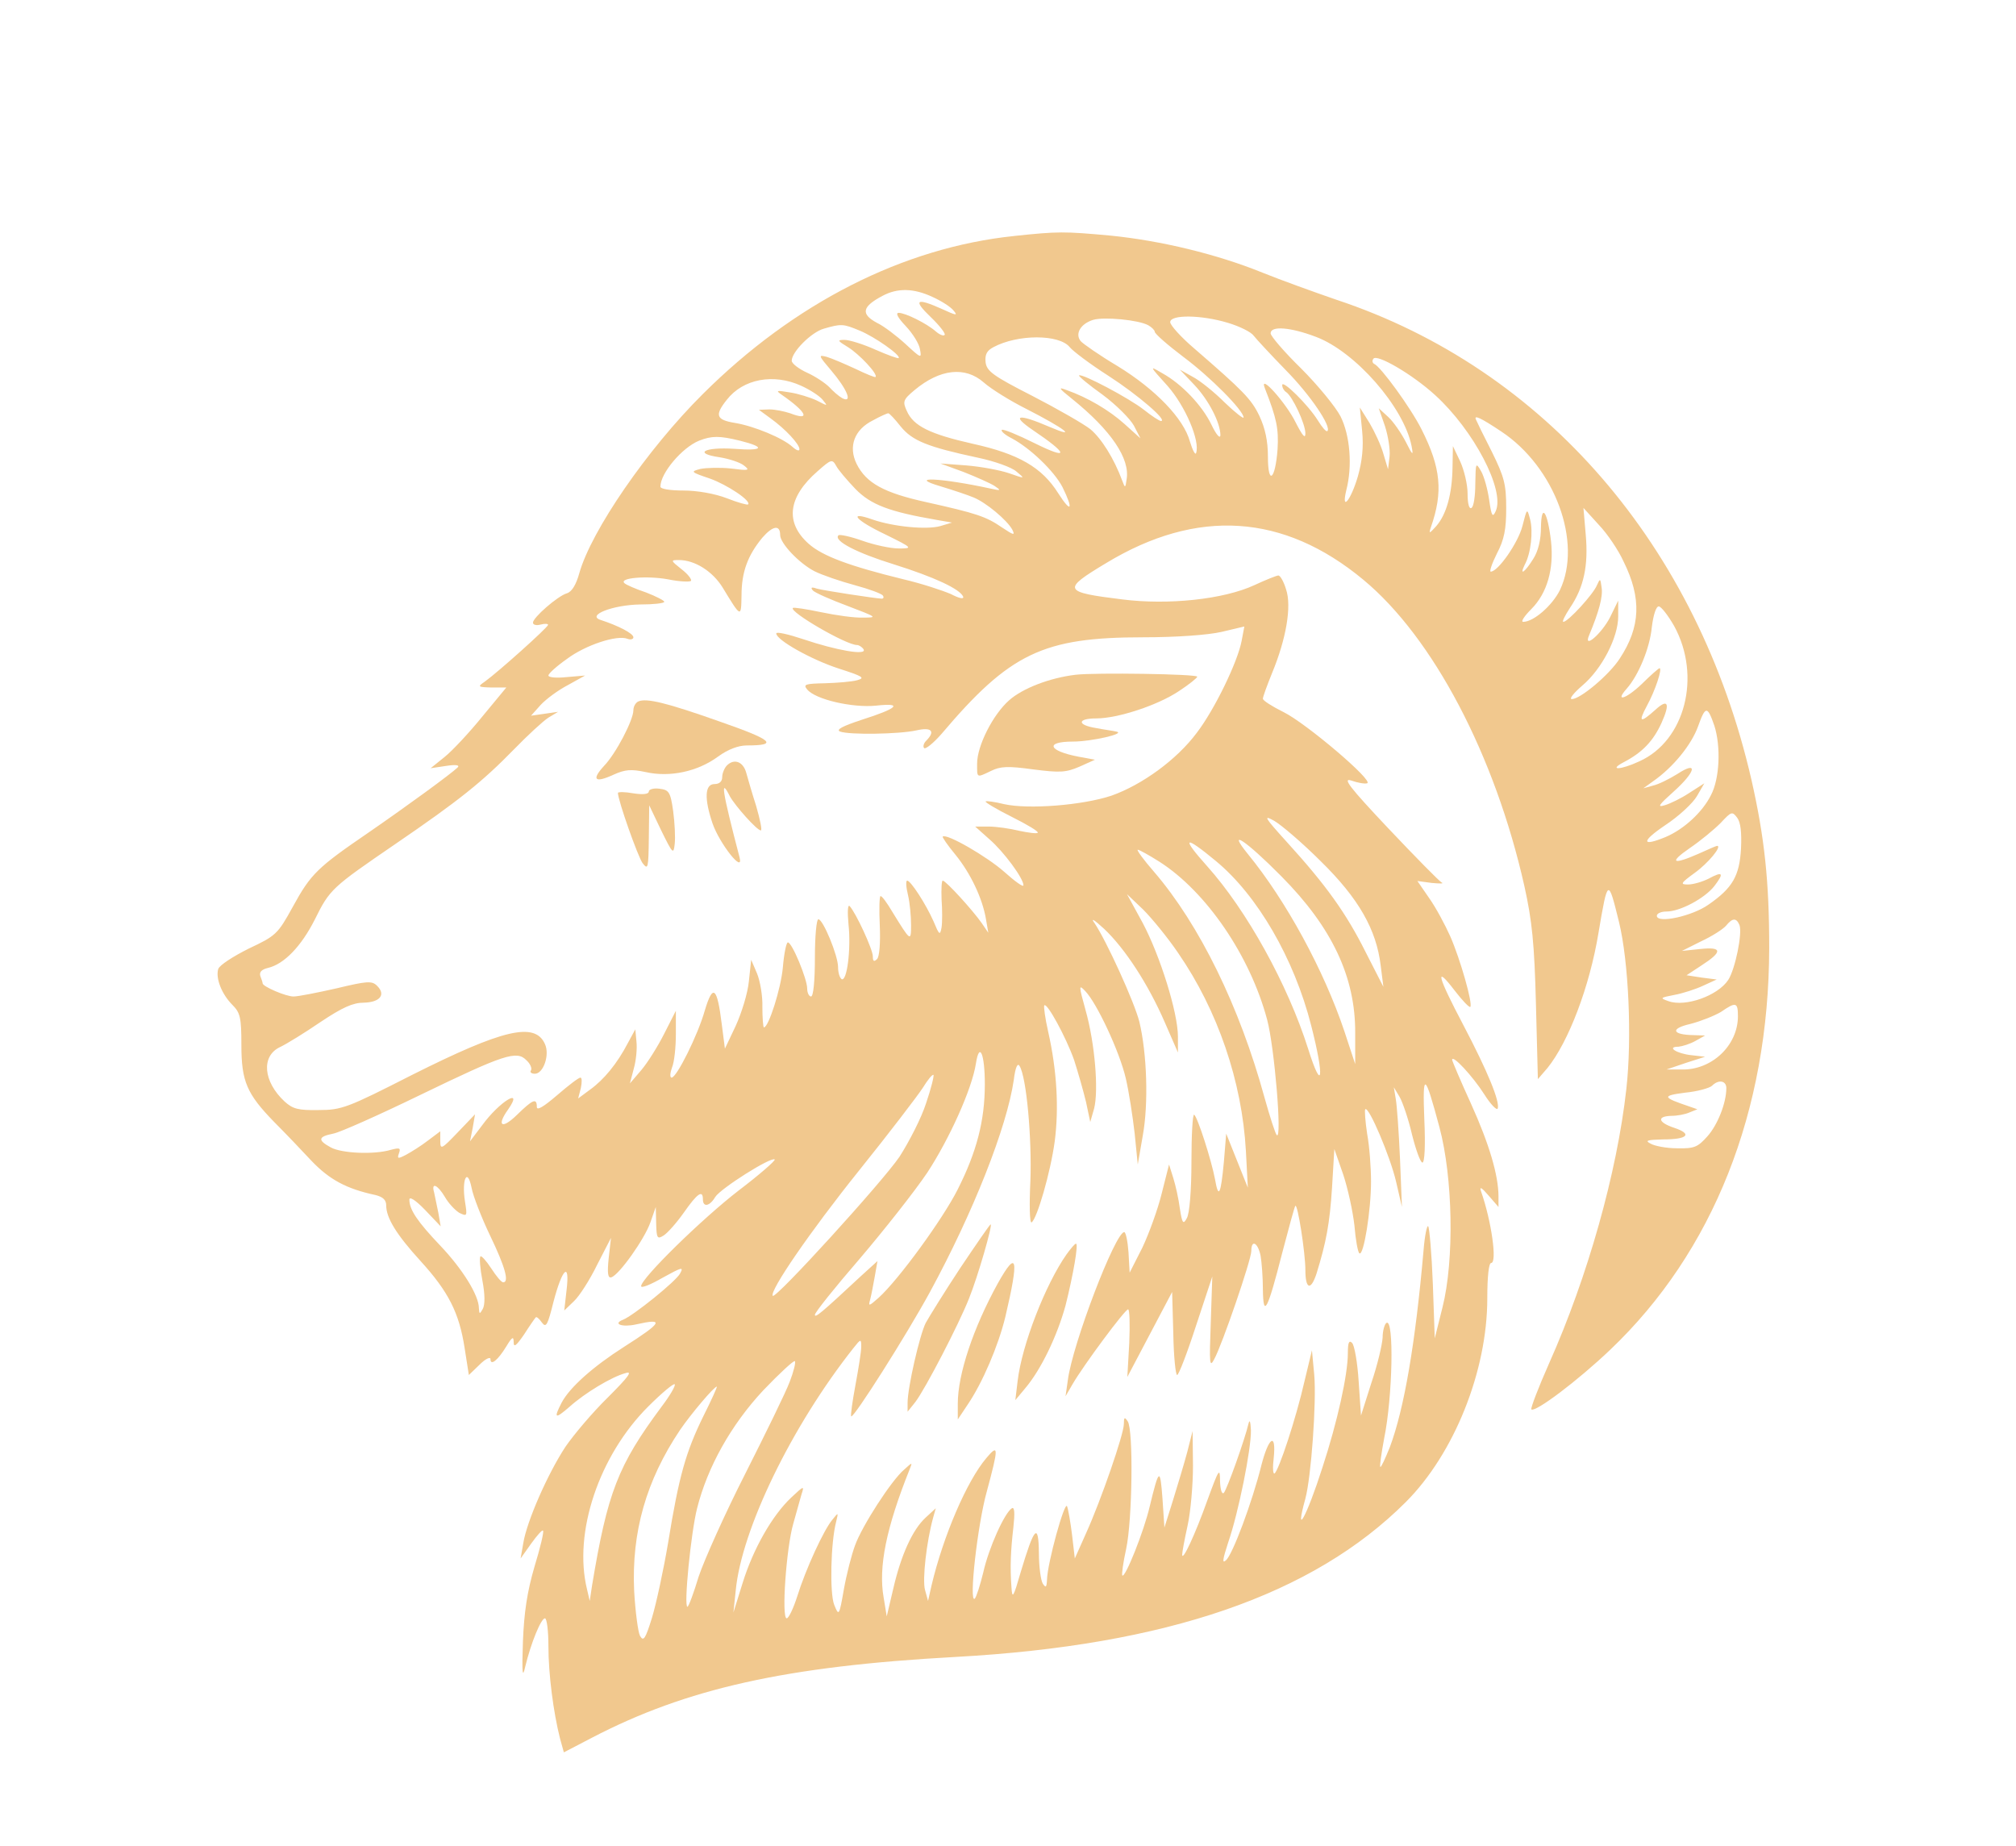 <?xml version="1.0" standalone="no"?>
<!DOCTYPE svg PUBLIC "-//W3C//DTD SVG 20010904//EN"
 "http://www.w3.org/TR/2001/REC-SVG-20010904/DTD/svg10.dtd">
<svg version="1.0" xmlns="http://www.w3.org/2000/svg"
 width="522pt" height="478pt" viewBox="0 0 522 478"
 preserveAspectRatio="xMidYMid meet">
<g transform="translate(0,478) scale(0.1,-0.1)"
fill="#f1c88e" stroke="none">
<path d="M2626 4169 c-288 -30 -570 -174 -806 -409 -144 -143 -289 -354 -320
-464 -8 -29 -19 -48 -32 -52 -24 -7 -88 -63 -88 -76 0 -6 9 -8 20 -5 11 3 20
2 19 -1 -1 -7 -128 -121 -164 -147 -19 -13 -18 -14 18 -15 l38 0 -62 -75 c-34
-42 -78 -89 -98 -105 l-36 -29 40 6 c26 4 36 2 30 -4 -19 -18 -130 -99 -230
-168 -133 -91 -150 -107 -197 -193 -39 -71 -44 -75 -114 -108 -40 -20 -76 -43
-79 -53 -7 -24 9 -65 37 -93 20 -20 23 -33 23 -103 0 -95 14 -127 85 -200 27
-27 71 -73 97 -101 46 -48 90 -72 165 -88 20 -5 28 -13 28 -27 0 -32 26 -75
89 -144 72 -79 100 -134 114 -225 l11 -70 28 27 c15 15 28 21 28 14 0 -18 19
-3 41 33 15 25 19 27 19 11 0 -15 7 -9 27 20 14 22 28 42 30 44 2 3 9 -3 16
-13 11 -15 15 -7 30 53 23 88 43 106 34 31 l-6 -53 25 24 c14 13 41 55 60 94
l36 70 -6 -53 c-4 -39 -2 -52 7 -49 20 6 86 99 101 142 l14 40 1 -43 c1 -38 3
-41 19 -31 10 6 34 33 53 60 35 50 49 59 49 34 0 -22 18 -18 32 6 14 22 145
105 154 97 2 -3 -39 -39 -93 -80 -96 -74 -253 -228 -253 -248 0 -6 25 4 56 22
49 27 55 29 45 11 -10 -20 -122 -110 -148 -120 -28 -11 -1 -20 34 -12 75 17
68 5 -31 -58 -80 -51 -141 -105 -162 -145 -21 -41 -17 -43 21 -10 39 35 108
77 145 87 19 6 7 -10 -46 -63 -39 -38 -88 -96 -110 -128 -46 -70 -100 -193
-109 -249 l-7 -40 27 38 c15 21 29 37 31 34 3 -2 -7 -44 -22 -93 -19 -65 -27
-118 -30 -194 -3 -83 -1 -97 6 -65 15 62 41 125 51 125 5 0 9 -33 9 -72 0 -73
13 -172 30 -239 l10 -36 73 38 c244 127 501 185 941 209 547 30 926 161 1166
401 125 125 211 339 211 527 0 58 4 92 10 92 16 0 1 108 -26 185 -5 14 1 11
19 -10 l26 -30 0 27 c0 55 -24 136 -71 240 -27 59 -49 111 -49 114 0 15 53
-42 83 -89 17 -27 33 -43 35 -37 6 18 -26 96 -89 216 -67 127 -75 158 -23 90
20 -26 38 -45 41 -43 7 8 -26 124 -52 183 -13 29 -37 74 -54 98 l-31 45 37 -5
c21 -2 33 -2 26 1 -6 3 -68 66 -138 140 -101 107 -120 132 -96 124 17 -6 35
-9 41 -7 18 6 -159 156 -216 184 -30 15 -54 30 -54 35 0 5 11 35 24 67 36 87
51 172 36 216 -6 20 -15 36 -20 36 -4 0 -32 -11 -62 -25 -80 -37 -223 -52
-342 -37 -154 19 -157 25 -42 94 236 143 460 128 666 -43 181 -150 341 -455
417 -793 20 -90 26 -149 30 -306 l5 -194 25 29 c54 67 109 210 132 350 24 142
25 142 53 28 25 -102 34 -301 19 -433 -24 -216 -100 -486 -200 -710 -28 -63
-48 -116 -46 -119 10 -9 121 75 204 154 267 254 411 617 412 1040 0 173 -12
286 -46 436 -139 605 -535 1064 -1075 1243 -58 20 -144 51 -191 70 -118 48
-264 83 -394 96 -121 11 -135 11 -249 -1z m-211 -158 c22 -10 46 -25 54 -35
12 -14 7 -13 -30 4 -67 30 -76 24 -29 -21 23 -22 39 -43 36 -46 -3 -4 -14 1
-23 9 -24 21 -79 48 -96 48 -9 0 -2 -13 18 -34 18 -19 35 -46 37 -60 5 -25 3
-24 -37 13 -24 22 -57 47 -74 55 -43 23 -39 42 14 70 39 21 81 20 130 -3z
m558 -73 c9 -5 17 -13 17 -17 0 -5 33 -34 74 -65 70 -52 156 -139 156 -157 0
-4 -22 13 -49 39 -26 26 -63 56 -82 66 l-34 19 37 -39 c38 -40 68 -99 68 -131
-1 -10 -11 2 -23 27 -24 50 -77 106 -128 134 -34 20 -33 19 14 -33 46 -52 85
-143 74 -174 -2 -6 -9 7 -16 30 -16 59 -89 135 -187 195 -47 28 -90 58 -96 65
-15 19 0 45 33 55 28 8 116 0 142 -14z m207 6 c30 -9 60 -24 66 -33 7 -9 44
-49 83 -89 65 -66 119 -147 108 -158 -3 -3 -14 10 -25 28 -25 40 -92 106 -92
91 0 -7 5 -15 10 -18 16 -10 50 -82 50 -107 0 -15 -7 -7 -25 28 -25 51 -96
130 -80 89 31 -79 36 -105 33 -158 -6 -80 -25 -95 -25 -19 0 40 -7 73 -22 105
-21 44 -42 65 -169 175 -34 29 -62 60 -62 68 0 20 81 19 150 -2z m-954 -20
c39 -16 107 -64 101 -71 -2 -2 -29 8 -61 22 -31 14 -67 25 -79 25 -20 0 -19
-2 9 -19 29 -18 78 -70 71 -77 -1 -2 -25 8 -52 21 -28 13 -61 27 -74 31 -23 6
-22 4 11 -35 41 -48 57 -86 29 -72 -9 5 -24 18 -34 29 -10 10 -35 27 -57 37
-22 10 -40 24 -40 31 0 23 51 74 83 83 45 13 50 13 93 -5z m1181 -16 c102 -38
228 -182 248 -283 5 -26 3 -25 -15 11 -12 23 -32 52 -45 64 l-25 23 16 -46 c8
-25 14 -60 12 -79 l-4 -33 -12 40 c-6 22 -23 58 -36 80 l-25 40 6 -61 c4 -41
0 -78 -11 -117 -18 -62 -44 -94 -30 -36 16 62 10 141 -15 191 -13 25 -59 81
-102 124 -44 43 -79 84 -79 91 0 20 51 16 117 -9z m-637 -27 c8 -10 53 -44
100 -74 76 -49 155 -117 136 -117 -4 0 -24 13 -44 29 -38 30 -161 95 -168 89
-2 -2 26 -25 61 -50 35 -26 71 -62 81 -80 l17 -33 -41 37 c-40 36 -96 69 -150
88 -23 9 -21 5 13 -22 102 -82 152 -156 142 -210 -3 -22 -4 -22 -11 -3 -21 57
-54 110 -83 134 -18 14 -86 53 -150 86 -102 52 -118 64 -121 87 -2 20 3 30 20
39 63 34 171 34 198 0z m946 -124 c100 -91 181 -246 157 -300 -8 -18 -11 -14
-17 28 -4 28 -13 61 -21 75 -14 24 -14 22 -15 -32 0 -31 -4 -60 -10 -63 -6 -4
-10 11 -10 37 0 24 -9 61 -19 83 l-19 40 -1 -55 c-1 -70 -16 -122 -42 -152
-18 -20 -20 -21 -14 -3 32 91 26 154 -24 253 -28 56 -106 163 -123 170 -4 2
-6 8 -2 13 8 14 101 -40 160 -94z m-1169 33 c19 -17 69 -48 111 -69 98 -50
136 -79 59 -46 -81 35 -101 31 -42 -9 92 -62 94 -78 5 -34 -44 22 -83 38 -86
35 -3 -3 8 -13 26 -22 47 -25 109 -84 131 -126 29 -59 23 -69 -11 -16 -42 67
-103 102 -221 128 -111 25 -154 46 -171 85 -11 24 -10 29 20 54 66 55 131 62
179 20z m-472 -9 c22 -10 47 -26 55 -36 14 -17 14 -17 -15 -2 -17 8 -49 18
-70 21 -35 6 -37 5 -21 -6 65 -45 76 -69 22 -48 -15 5 -39 10 -54 10 l-27 -1
30 -22 c39 -28 75 -67 75 -80 0 -6 -8 -3 -18 6 -25 23 -100 54 -149 62 -49 8
-53 20 -21 60 42 54 121 69 193 36z m257 -105 c30 -37 69 -53 200 -81 43 -9
88 -25 100 -36 23 -19 23 -19 -20 -4 -24 8 -73 17 -110 20 l-67 5 60 -22 c33
-13 69 -29 80 -36 18 -12 17 -13 -10 -7 -129 28 -218 32 -130 6 33 -10 72 -23
86 -29 32 -13 86 -58 100 -83 8 -16 4 -15 -26 5 -42 29 -67 37 -197 66 -109
24 -155 49 -180 99 -22 45 -6 89 43 113 18 10 36 18 39 18 3 0 17 -15 32 -34z
m1555 -13 c139 -92 211 -287 152 -411 -20 -40 -68 -82 -95 -82 -7 0 3 15 21
33 41 41 59 104 51 176 -9 77 -25 100 -26 36 0 -32 -7 -62 -20 -82 -21 -34
-37 -46 -22 -15 16 29 22 86 14 117 -8 30 -8 30 -20 -17 -11 -43 -63 -118 -82
-118 -4 0 3 21 16 47 19 36 24 63 24 117 0 62 -5 81 -37 146 -21 41 -39 78
-41 83 -7 14 11 6 65 -30z m-1971 -24 c68 -17 61 -27 -15 -21 -78 5 -107 -12
-37 -22 24 -4 52 -13 62 -21 17 -13 13 -14 -33 -8 -28 3 -64 2 -79 -1 -27 -7
-26 -8 24 -25 45 -16 108 -58 99 -67 -2 -2 -27 5 -55 16 -31 12 -77 20 -112
20 -35 0 -60 4 -60 10 0 35 56 101 100 119 33 13 53 13 106 0z m299 -125 c40
-41 88 -59 210 -80 l40 -7 -30 -9 c-35 -10 -121 -2 -176 17 -65 23 -44 -2 34
-39 71 -35 71 -36 34 -36 -21 0 -63 9 -94 20 -31 11 -59 17 -62 14 -14 -14 49
-46 143 -75 105 -33 172 -64 180 -84 2 -7 -11 -4 -32 7 -21 9 -75 27 -122 38
-139 34 -210 60 -246 92 -62 55 -54 121 23 188 35 31 38 32 48 14 5 -10 28
-37 50 -60z m1989 -188 c47 -95 44 -169 -10 -251 -27 -42 -102 -105 -124 -105
-8 0 5 16 27 35 51 43 93 125 93 179 l0 41 -21 -43 c-22 -43 -71 -85 -54 -46
25 60 36 100 32 123 -3 24 -4 24 -12 6 -9 -23 -75 -95 -87 -95 -4 0 4 16 17
36 36 53 48 109 41 189 l-6 70 40 -44 c22 -23 51 -66 64 -95z m-2184 69 c0
-22 50 -74 89 -94 20 -10 67 -26 104 -36 37 -10 70 -22 73 -27 3 -4 2 -8 -3
-8 -19 1 -150 21 -168 26 -14 5 -17 3 -10 -5 6 -6 47 -24 90 -40 76 -29 78
-30 40 -30 -22 -1 -71 6 -109 14 -38 8 -71 13 -73 11 -10 -10 138 -96 166 -96
5 0 13 -5 17 -11 10 -17 -70 -3 -156 26 -39 13 -70 20 -70 15 0 -17 91 -68
162 -91 62 -20 69 -24 48 -30 -14 -4 -51 -7 -84 -8 -51 -1 -57 -3 -46 -16 21
-26 117 -48 178 -42 72 8 57 -7 -38 -37 -48 -16 -66 -25 -55 -30 24 -9 153 -7
198 3 39 9 50 -2 25 -27 -6 -6 -9 -15 -5 -19 4 -3 24 13 45 37 177 209 263
250 522 250 87 0 168 6 203 14 l59 14 -7 -37 c-10 -54 -70 -178 -116 -238 -52
-70 -142 -135 -221 -163 -75 -25 -215 -36 -278 -22 -24 6 -46 9 -48 7 -2 -2
28 -20 68 -40 40 -20 70 -38 67 -41 -2 -3 -24 0 -48 5 -24 6 -60 11 -79 11
l-35 0 37 -33 c37 -32 88 -101 88 -119 0 -6 -22 10 -50 35 -44 39 -149 100
-159 91 -2 -1 13 -23 33 -47 39 -48 70 -113 79 -167 l6 -35 -17 25 c-23 33
-93 110 -101 110 -3 0 -4 -22 -3 -49 2 -26 2 -59 0 -72 -4 -22 -6 -20 -21 16
-20 45 -59 105 -68 105 -4 0 -3 -17 2 -37 5 -21 8 -56 8 -78 0 -44 -1 -43 -49
35 -13 22 -26 40 -30 40 -3 0 -4 -34 -2 -76 2 -46 -1 -81 -7 -87 -8 -8 -11 -6
-11 7 0 18 -44 113 -60 130 -5 5 -6 -15 -3 -47 7 -64 -4 -150 -18 -142 -5 4
-9 17 -9 31 0 30 -39 124 -51 124 -5 0 -9 -45 -9 -100 0 -60 -4 -100 -10 -100
-5 0 -10 9 -10 21 0 24 -39 119 -50 119 -4 0 -10 -29 -13 -65 -5 -55 -37 -155
-49 -155 -2 0 -4 24 -4 53 1 28 -6 68 -14 87 l-15 35 -6 -56 c-3 -31 -19 -82
-34 -115 l-28 -59 -8 62 c-12 98 -23 107 -44 37 -18 -64 -73 -174 -86 -174 -5
0 -4 12 1 26 6 14 10 53 10 86 l0 61 -30 -59 c-16 -32 -43 -75 -59 -94 l-30
-35 10 38 c6 21 9 52 7 70 l-3 32 -19 -35 c-28 -54 -63 -96 -98 -121 l-31 -23
7 27 c3 15 3 27 -1 27 -5 0 -32 -21 -61 -46 -35 -30 -52 -40 -52 -30 0 24 -10
20 -52 -21 -39 -38 -53 -28 -22 15 41 59 -23 20 -68 -42 l-31 -41 7 35 6 35
-45 -47 c-42 -44 -45 -45 -45 -22 l0 25 -32 -24 c-18 -14 -44 -30 -57 -37 -21
-11 -23 -10 -18 4 5 14 2 15 -21 9 -44 -13 -127 -9 -155 6 -35 19 -34 28 6 36
17 3 120 49 227 101 215 104 248 115 273 89 10 -9 15 -21 12 -26 -4 -5 1 -9
10 -9 22 0 39 49 26 77 -26 58 -109 38 -344 -80 -167 -85 -182 -91 -242 -91
-53 -1 -67 3 -88 22 -56 52 -61 118 -12 141 17 8 64 37 105 65 57 38 84 50
112 50 42 1 58 21 34 44 -13 13 -26 12 -105 -7 -49 -11 -99 -21 -111 -21 -20
0 -80 26 -80 34 0 3 -3 11 -6 19 -3 10 3 17 20 21 42 10 86 56 121 125 39 79
44 83 209 196 164 112 225 161 306 244 36 37 76 74 90 83 l25 15 -35 -5 -35
-5 25 28 c14 15 45 38 70 51 l45 25 -47 -4 c-27 -3 -48 -1 -48 4 0 5 21 24 48
43 48 36 130 63 157 52 8 -3 15 -1 15 4 0 10 -39 30 -85 45 -37 12 32 39 103
40 34 0 62 3 62 7 0 3 -21 14 -47 24 -27 9 -52 20 -56 24 -16 14 59 20 113 10
29 -6 56 -7 59 -4 3 3 -7 17 -24 30 -29 23 -29 24 -7 24 41 0 87 -29 113 -71
48 -79 48 -79 49 -21 0 61 16 104 54 150 27 31 46 34 46 7z m2315 -236 c71
-130 28 -297 -90 -350 -49 -23 -82 -24 -40 -2 48 25 76 55 97 101 23 51 17 64
-15 35 -40 -36 -46 -34 -23 9 22 40 41 98 33 98 -2 0 -23 -18 -46 -41 -41 -39
-71 -48 -39 -12 31 35 60 106 65 159 4 32 11 54 18 54 6 0 24 -23 40 -51z
m104 -258 c17 -53 14 -137 -9 -180 -22 -44 -70 -88 -117 -108 -63 -26 -64 -12
-2 30 35 23 72 57 83 76 l19 33 -39 -25 c-21 -14 -50 -28 -64 -32 -20 -6 -15
1 23 35 58 52 65 82 10 46 -21 -13 -49 -27 -63 -30 l-25 -7 25 18 c52 36 100
95 117 143 19 53 24 53 42 1z m69 -318 c-4 -71 -22 -102 -84 -145 -42 -30
-134 -50 -134 -29 0 6 11 11 25 11 35 0 99 34 124 66 26 34 22 39 -15 19 -16
-8 -40 -15 -53 -15 -21 0 -20 3 17 30 35 25 72 70 58 70 -2 0 -23 -9 -47 -20
-68 -30 -79 -24 -24 14 28 19 63 48 80 65 28 30 30 31 43 14 9 -12 12 -38 10
-80z m-1088 -33 c98 -96 144 -177 155 -270 l7 -55 -46 90 c-50 100 -102 173
-204 285 -58 64 -62 71 -33 55 19 -11 74 -58 121 -105z m-102 -39 c131 -132
192 -261 191 -406 l0 -80 -28 85 c-53 158 -151 338 -250 459 -56 69 -5 35 87
-58z m-170 40 c108 -89 203 -253 247 -426 35 -136 29 -178 -8 -60 -53 167
-159 358 -261 472 -69 77 -60 82 22 14z m-146 -2 c122 -78 235 -244 279 -409
19 -71 39 -312 25 -299 -4 4 -18 48 -32 98 -64 234 -168 447 -286 584 -27 31
-46 57 -42 57 4 0 29 -14 56 -31z m49 -237 c102 -148 165 -332 175 -512 l5
-95 -28 70 -28 70 -6 -73 c-8 -86 -14 -97 -23 -45 -9 48 -45 161 -54 167 -4 2
-7 -53 -7 -122 0 -74 -5 -135 -12 -146 -9 -17 -12 -14 -18 25 -3 24 -11 60
-17 79 l-11 35 -19 -75 c-10 -41 -33 -104 -50 -140 l-33 -65 -3 53 c-2 28 -7
52 -11 52 -23 0 -134 -290 -146 -383 l-6 -42 18 31 c29 50 136 194 144 194 4
0 5 -39 3 -87 l-5 -88 58 110 58 110 3 -107 c1 -60 6 -108 10 -108 4 0 26 57
49 128 l42 127 -4 -120 c-4 -107 -3 -117 9 -94 20 36 96 257 96 280 0 31 17
22 24 -12 3 -17 6 -57 6 -88 1 -75 12 -54 50 95 17 65 32 120 34 122 6 6 26
-122 26 -166 0 -50 14 -55 29 -9 25 81 34 129 40 222 l6 100 23 -66 c12 -36
25 -96 29 -132 3 -37 9 -70 13 -72 11 -7 30 111 30 186 0 35 -4 91 -10 123 -5
33 -7 62 -5 64 9 9 65 -123 80 -188 l15 -65 -5 125 c-3 69 -8 139 -11 155 l-5
30 15 -25 c8 -14 23 -58 32 -97 10 -40 22 -73 27 -73 6 0 8 45 5 111 -5 126 1
123 39 -19 35 -130 39 -344 8 -467 l-20 -80 -5 142 c-3 78 -9 145 -12 148 -3
4 -9 -24 -12 -62 -21 -240 -50 -410 -87 -509 -12 -30 -23 -54 -25 -52 -2 3 3
36 10 74 22 107 26 311 6 299 -5 -3 -10 -21 -10 -38 -1 -18 -13 -70 -29 -117
l-27 -85 -6 88 c-3 49 -11 94 -17 100 -8 8 -11 1 -11 -26 0 -56 -27 -178 -66
-297 -41 -128 -73 -185 -44 -80 15 56 29 249 23 320 l-6 64 -19 -79 c-22 -97
-67 -233 -78 -240 -4 -2 -5 16 -2 40 7 68 -13 55 -32 -19 -23 -93 -75 -233
-92 -246 -10 -9 -8 3 6 46 27 78 60 243 59 291 -1 21 -3 29 -6 18 -10 -43 -56
-171 -64 -180 -5 -5 -9 7 -10 30 0 37 -3 32 -33 -50 -31 -87 -65 -160 -65
-140 0 6 6 39 14 75 8 36 14 106 14 155 l-1 90 -14 -55 c-8 -30 -25 -86 -37
-125 l-22 -70 -5 75 c-6 81 -9 79 -33 -20 -15 -65 -64 -187 -71 -179 -2 2 2
33 10 69 16 74 19 308 4 330 -8 12 -10 11 -10 -7 0 -26 -59 -197 -98 -283
l-29 -65 -7 60 c-4 33 -10 67 -13 75 -6 16 -51 -147 -52 -190 -1 -20 -3 -22
-11 -10 -5 8 -10 44 -10 80 -1 79 -12 67 -47 -50 -19 -66 -22 -71 -24 -40 -4
53 -2 96 5 156 4 37 3 53 -4 49 -19 -12 -60 -103 -74 -166 -8 -33 -18 -64 -22
-68 -16 -14 7 191 31 277 31 115 31 125 -1 87 -51 -60 -112 -203 -142 -330
l-9 -40 -8 29 c-7 27 4 124 21 186 l7 25 -26 -24 c-34 -31 -64 -97 -84 -184
l-17 -72 -8 49 c-14 79 7 181 67 331 8 20 8 20 -14 0 -33 -28 -109 -146 -127
-196 -9 -24 -22 -75 -29 -114 -12 -69 -13 -70 -25 -40 -12 30 -9 162 5 215 6
25 6 25 -10 5 -22 -26 -69 -128 -91 -199 -10 -31 -22 -56 -27 -56 -14 0 -1
183 17 245 8 28 17 61 21 75 8 24 7 24 -26 -7 -50 -47 -99 -134 -126 -221
l-24 -77 6 57 c15 158 145 426 305 628 19 24 20 24 20 3 0 -12 -7 -56 -15 -99
-8 -43 -13 -79 -11 -81 6 -6 143 210 204 322 112 206 199 426 217 549 4 33 10
45 15 36 18 -29 32 -188 28 -297 -3 -62 -2 -110 3 -108 14 9 49 129 60 210 11
85 6 182 -17 284 -8 35 -12 66 -10 68 7 8 56 -82 77 -141 10 -31 24 -80 31
-109 l11 -52 10 35 c12 47 2 169 -22 254 -18 65 -18 68 -1 50 30 -31 89 -157
105 -226 8 -34 18 -99 23 -143 l8 -80 13 75 c15 82 11 212 -9 295 -13 51 -85
209 -116 255 -11 15 -1 9 25 -15 54 -51 114 -143 157 -242 l34 -78 0 41 c0 62
-46 209 -91 294 l-41 75 42 -40 c22 -22 64 -73 91 -113z m1453 73 c8 -21 -11
-114 -29 -142 -27 -41 -111 -71 -155 -55 -23 8 -21 9 15 16 22 4 56 15 75 24
l35 16 -39 5 -39 6 38 25 c56 36 55 49 -2 43 l-48 -5 50 25 c28 13 56 31 64
40 17 21 27 21 35 2z m-4 -236 c0 -76 -68 -140 -146 -138 l-39 0 50 17 50 16
-35 4 c-39 4 -66 22 -34 22 10 1 30 7 44 15 l25 14 -30 1 c-56 1 -61 17 -8 29
27 7 62 21 79 31 39 27 44 25 44 -11z m-1950 -176 c0 -94 -21 -175 -70 -272
-38 -76 -153 -234 -205 -281 -25 -22 -27 -23 -22 -5 3 11 8 38 12 60 l7 40
-44 -40 c-103 -96 -118 -108 -118 -99 0 6 52 71 116 145 63 74 142 174 175
223 57 87 116 217 126 283 9 57 23 25 23 -54z m-152 -49 c-12 -38 -44 -100
-69 -139 -45 -66 -320 -368 -328 -360 -10 11 97 167 223 324 78 97 152 194
165 214 13 21 25 36 28 34 2 -2 -6 -35 -19 -73z m2072 39 c0 -39 -23 -96 -49
-125 -25 -28 -34 -32 -78 -31 -28 0 -59 6 -69 12 -16 8 -9 10 33 11 63 0 76
14 28 30 -42 14 -46 30 -7 31 15 0 36 4 47 9 l20 8 -20 7 c-71 24 -73 28 -12
36 32 3 64 12 70 18 17 17 37 13 37 -6z m-3201 -382 c39 -81 50 -121 34 -121
-5 0 -18 16 -31 36 -13 20 -26 34 -28 31 -3 -3 -1 -31 5 -62 7 -37 7 -63 1
-74 -8 -14 -9 -14 -10 2 0 33 -42 101 -100 162 -59 62 -80 93 -80 119 0 9 16
-1 41 -27 l40 -42 -6 35 c-4 19 -9 43 -11 53 -8 27 9 20 28 -12 9 -16 26 -34
37 -41 21 -10 21 -9 15 29 -9 57 6 90 17 36 4 -22 26 -78 48 -124z m776 -378
c-10 -27 -62 -133 -115 -238 -53 -104 -107 -225 -121 -267 -13 -43 -26 -78
-29 -78 -10 0 9 192 25 255 27 107 88 216 171 305 42 44 79 78 82 76 3 -3 -3
-27 -13 -53z m-332 -65 c-113 -152 -140 -222 -180 -463 l-6 -40 -7 30 c-36
147 31 346 158 473 35 35 66 61 69 58 3 -3 -12 -29 -34 -58z m108 -25 c-45
-92 -63 -154 -91 -327 -12 -71 -31 -159 -42 -195 -17 -55 -22 -62 -31 -46 -5
10 -12 63 -15 116 -7 152 31 286 119 417 28 41 88 112 95 112 2 0 -14 -35 -35
-77z"/>
<path d="M2785 3033 c-67 -8 -137 -35 -172 -66 -42 -37 -83 -118 -83 -164 0
-38 -2 -37 36 -19 24 12 44 13 109 4 70 -9 85 -8 120 7 l40 18 -43 8 c-78 15
-87 39 -14 39 48 0 140 21 112 26 -8 2 -32 5 -52 9 -50 8 -49 25 1 25 55 0
159 34 214 71 26 17 47 34 47 37 0 7 -264 11 -315 5z"/>
<path d="M1653 2964 c-7 -3 -13 -13 -13 -23 0 -25 -45 -112 -76 -144 -33 -36
-24 -45 24 -23 31 14 46 15 84 7 62 -14 134 1 187 40 26 19 53 29 75 29 82 0
67 14 -68 61 -141 50 -192 62 -213 53z"/>
<path d="M1882 2798 c-6 -6 -12 -20 -12 -30 0 -11 -7 -18 -20 -18 -25 0 -27
-37 -5 -102 18 -52 81 -132 70 -88 -45 172 -51 210 -25 158 14 -25 70 -88 80
-88 4 0 -2 28 -12 63 -11 34 -22 73 -26 87 -8 28 -31 37 -50 18z"/>
<path d="M1680 2731 c0 -7 -14 -9 -40 -5 -22 4 -40 4 -40 1 0 -19 52 -166 64
-182 14 -18 15 -13 16 65 l1 85 31 -65 c30 -61 32 -63 35 -35 2 17 0 55 -4 85
-7 50 -11 55 -36 58 -15 2 -27 -2 -27 -7z"/>
<path d="M2487 1498 c-41 -62 -81 -127 -90 -143 -16 -32 -47 -168 -47 -207 l0
-23 20 25 c26 34 113 202 139 268 23 57 62 192 56 192 -2 0 -37 -51 -78 -112z"/>
<path d="M2762 1533 c-55 -78 -116 -235 -127 -328 l-6 -50 25 30 c41 48 83
135 105 215 20 80 34 160 27 160 -3 0 -13 -12 -24 -27z"/>
<path d="M2584 1458 c-64 -116 -104 -236 -104 -312 l0 -41 26 39 c38 56 79
152 97 226 36 153 31 177 -19 88z"/>
</g>
</svg>
